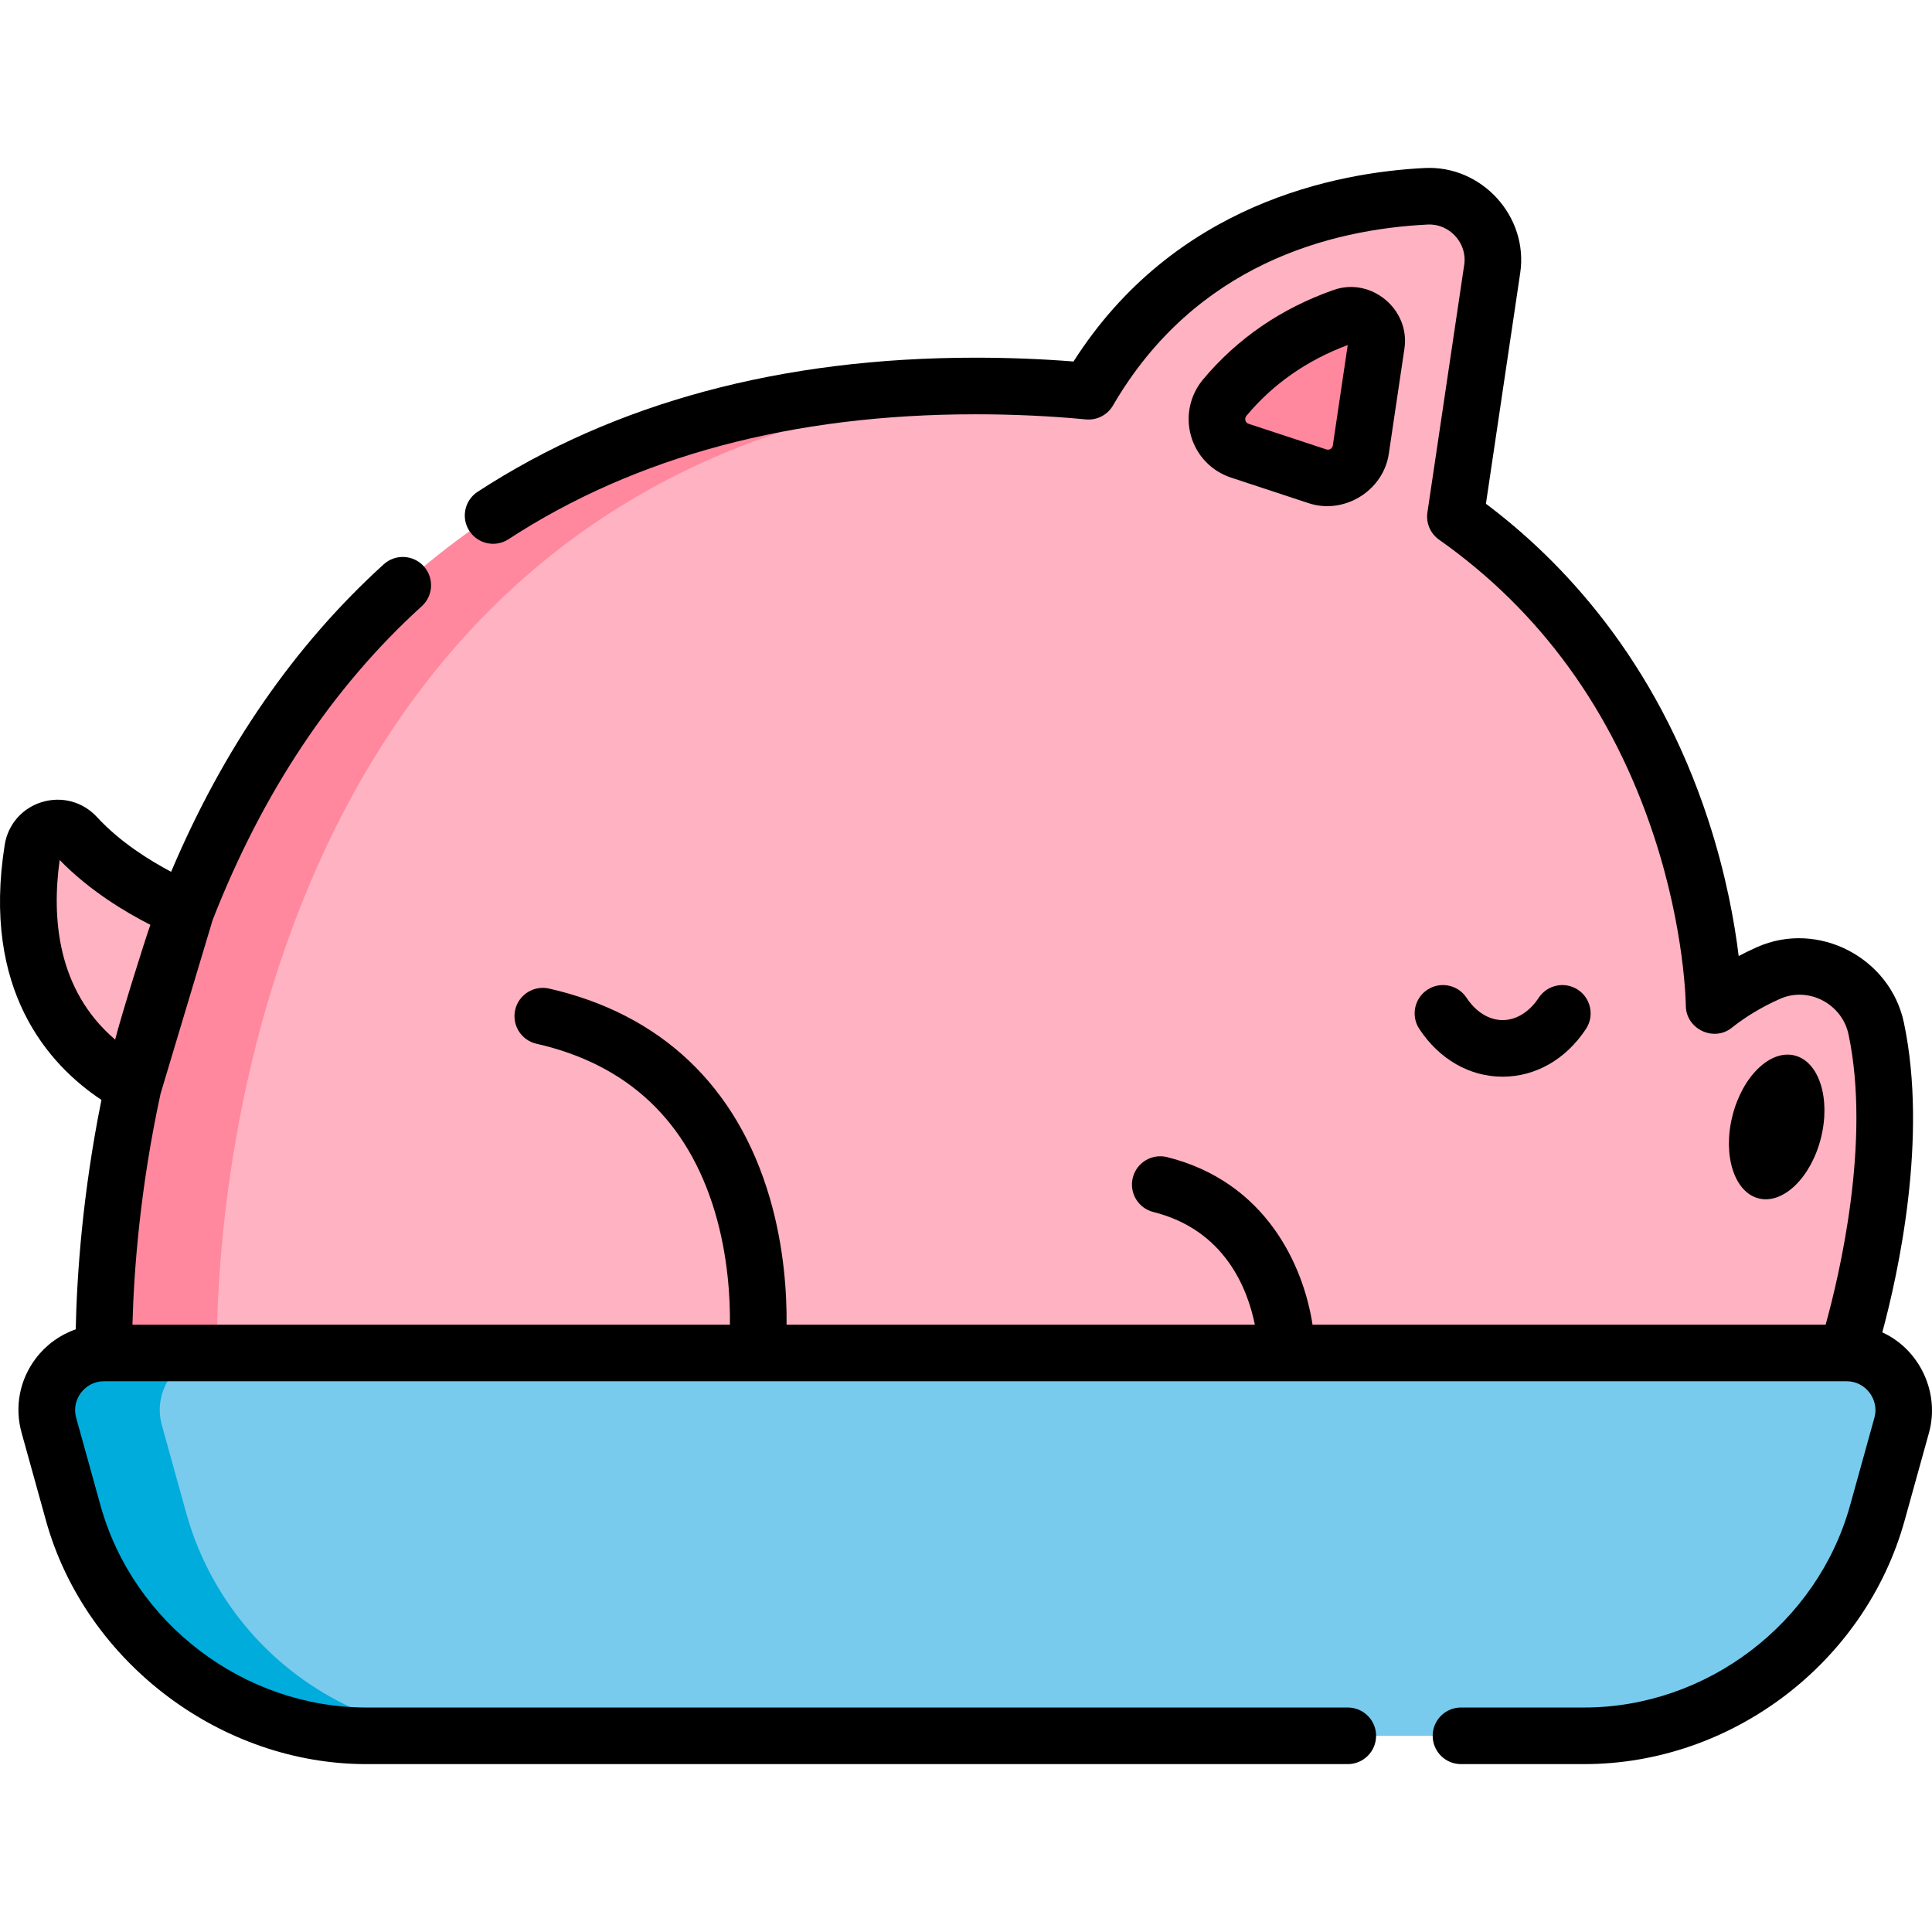 <svg id="Capa_1" enable-background="new 0 0 512 512" height="512" viewBox="0 0 512 512" width="512" xmlns="http://www.w3.org/2000/svg"><path d="m20.134 221.61c-3.775-4.111-10.648-2.07-11.526 3.442-2.835 17.793-2.228 46.997 26.662 62.794l13.985-46.65s-17.381-6.803-29.121-19.586z" fill="#ffb2c1"/><path d="m497.181 272.56c-2.721-12.883-16.517-20.057-28.548-14.704-4.728 2.104-9.735 4.913-14.406 8.651 0 0-.208-81.439-68.567-129.617l.003.001 9.758-65.672c1.559-10.489-6.881-19.74-17.473-19.213-24.43 1.217-65.255 9.97-89.516 51.668l.004.001c-9.457-.909-19.451-1.391-30.018-1.391-195.396 0-230.971 175.17-230.971 256.271l230.971 50.731 230.971-50.731c0-.001 15.78-48.18 7.792-85.995z" fill="#ffb2c1"/><path d="m57.448 358.554c0-79.017 33.776-247.324 216.227-255.922-4.949-.229-10.032-.349-15.257-.349-195.396 0-230.971 175.17-230.971 256.271z" fill="#ff889e"/><path d="m355.896 83.906c-11.108 3.899-22.227 10.521-31.371 21.47-3.999 4.788-1.933 12.101 3.991 14.054l20.593 6.789c5.194 1.713 10.679-1.668 11.483-7.078l4.143-27.883c.742-4.988-4.08-9.022-8.839-7.352z" fill="#ff889e"/><path d="m489.389 358.554h-461.941c-9.986 0-17.222 9.518-14.552 19.14l6.455 23.259c4.791 17.264 15.197 32.441 29.574 43.133 13.908 10.344 30.78 15.93 48.113 15.93h322.762c17.333 0 34.204-5.586 48.113-15.93 14.377-10.692 24.783-25.869 29.574-43.133l6.455-23.259c2.67-9.621-4.567-19.14-14.553-19.14z" fill="#78cbec"/><path d="m78.925 444.087c-14.377-10.692-24.783-25.869-29.574-43.133l-6.455-23.26c-2.67-9.622 4.566-19.14 14.552-19.14h-30c-9.986 0-17.222 9.518-14.552 19.14l6.455 23.26c4.791 17.264 15.197 32.441 29.574 43.133 13.908 10.344 30.78 15.93 48.113 15.93h30c-17.333 0-34.205-5.586-48.113-15.93z" fill="#00acdc"/><ellipse cx="470.851" cy="298.842" rx="19.525" ry="12.087" transform="matrix(.244 -.97 .97 .244 66.075 682.462)"/><path d="m398.214 285.335c8.733 0 16.781-4.613 22.082-12.655 2.279-3.458 1.324-8.11-2.135-10.389-3.458-2.279-8.11-1.324-10.389 2.135-2.475 3.756-5.96 5.91-9.558 5.91-3.599 0-7.082-2.154-9.558-5.91-2.279-3.459-6.931-4.415-10.389-2.135-3.458 2.279-4.414 6.93-2.135 10.389 5.301 8.043 13.349 12.655 22.082 12.655z"/><path d="m326.207 126.558s20.592 6.788 20.592 6.788c9.421 3.106 19.79-3.276 21.249-13.098 0 0 4.138-27.849 4.143-27.881 1.543-10.382-8.813-19.014-18.741-15.531-13.911 4.884-25.566 12.871-34.642 23.739-3.477 4.164-4.664 9.762-3.175 14.975 1.485 5.199 5.438 9.314 10.574 11.008zm4.114-16.37c7.047-8.439 16.073-14.741 26.843-18.747 0 0-3.952 26.603-3.953 26.603-.122.817-.937 1.315-1.716 1.057 0 0-20.415-6.73-20.59-6.788-.913-.301-1.193-1.395-.584-2.125z"/><path d="m44.726 449.791c14.931 11.12 33.26 17.717 52.359 17.717h260.092c4.142 0 7.5-3.358 7.5-7.5s-3.358-7.5-7.5-7.5c0 0-260.08 0-260.092 0-32.467 0-61.779-22.302-70.457-53.566 0 0-6.419-23.131-6.455-23.259-1.334-4.806 2.373-9.634 7.324-9.634h461.923c4.961 0 8.651 4.855 7.326 9.634 0 0-6.455 23.257-6.456 23.259-8.677 31.262-37.995 53.566-70.457 53.566h-32.658c-4.142 0-7.5 3.358-7.5 7.5s3.358 7.5 7.5 7.5h32.658c39.12 0 74.456-26.883 84.91-64.554 0 0 6.45-23.237 6.456-23.259 2.93-10.556-2.411-22.055-12.371-26.606 4.212-15.597 12.162-51.59 5.722-82.08-3.64-17.234-22.759-27.203-38.932-20.006-1.662.739-3.28 1.525-4.851 2.355-1.08-8.852-3.33-21.512-8.024-35.916-13.954-42.82-39.04-68.995-58.959-83.938 0 0 9.087-61.157 9.09-61.176 2.223-14.962-10.199-28.545-25.263-27.805-23.629 1.177-66.475 9.488-93.12 51.279-8.416-.672-17.15-1.012-26.032-1.012-51.368 0-95.74 11.957-131.885 35.54-3.469 2.263-4.446 6.91-2.183 10.379 2.264 3.469 6.91 4.447 10.379 2.183 33.666-21.965 75.281-33.102 123.689-33.102 10.071 0 19.929.457 29.3 1.356 3.069.293 5.912-1.312 7.31-3.892 21.698-37.111 57.256-46.454 83.288-47.75 5.753-.287 10.53 4.908 9.681 10.619l-9.723 65.437c-.512 2.824.638 5.758 3.06 7.465 26.855 18.927 46.014 45.362 56.944 78.57 8.24 25.038 8.44 44.735 8.442 44.931.034 6.148 7.364 9.694 12.185 5.837 3.687-2.95 7.983-5.525 12.769-7.654 7.589-3.376 16.462 1.362 18.16 9.401 5.996 28.39-2.434 63.846-6.062 76.942h-135.978c-2.38-15.507-12.243-37.83-38.538-44.404-4.015-1.002-8.09 1.439-9.094 5.457-1.005 4.018 1.438 8.09 5.457 9.094 18.944 4.736 24.97 20.355 26.889 29.852h-124.099c.087-7.862-.579-20.353-4.472-33.656-8.641-29.531-28.862-48.693-58.476-55.414-4.038-.916-8.056 1.614-8.973 5.654-.917 4.039 1.615 8.057 5.654 8.973 24.182 5.488 40.087 20.484 47.273 44.57 3.511 11.768 4.064 23.045 3.983 29.873h-158.34c.392-14.685 2.062-36.386 7.457-61.228l13.783-45.976c13.192-33.785 31.78-61.727 55.437-83.195 3.067-2.784 3.297-7.527.514-10.594-2.784-3.067-7.527-3.298-10.594-.514-23.646 21.456-42.522 48.802-56.345 81.492-5.572-2.941-13.546-7.861-19.643-14.499-3.716-4.046-9.293-5.575-14.555-3.99-5.246 1.58-9.04 5.919-9.901 11.325-6.139 38.53 11.567 58.261 25.631 67.619-5.019 24.86-6.506 46.366-6.816 60.803-4.143 1.432-7.811 4.06-10.561 7.678-4.311 5.67-5.691 12.859-3.786 19.722 0 0 6.454 23.255 6.455 23.259 5.254 18.934 17.079 35.315 32.551 46.838zm-28.912-221.885c7.934 8.194 17.666 13.945 24.037 17.181-1.374 3.789-7.776 24.251-9.336 30.419-15.418-13.161-16.833-32.358-14.701-47.6z"/></svg>